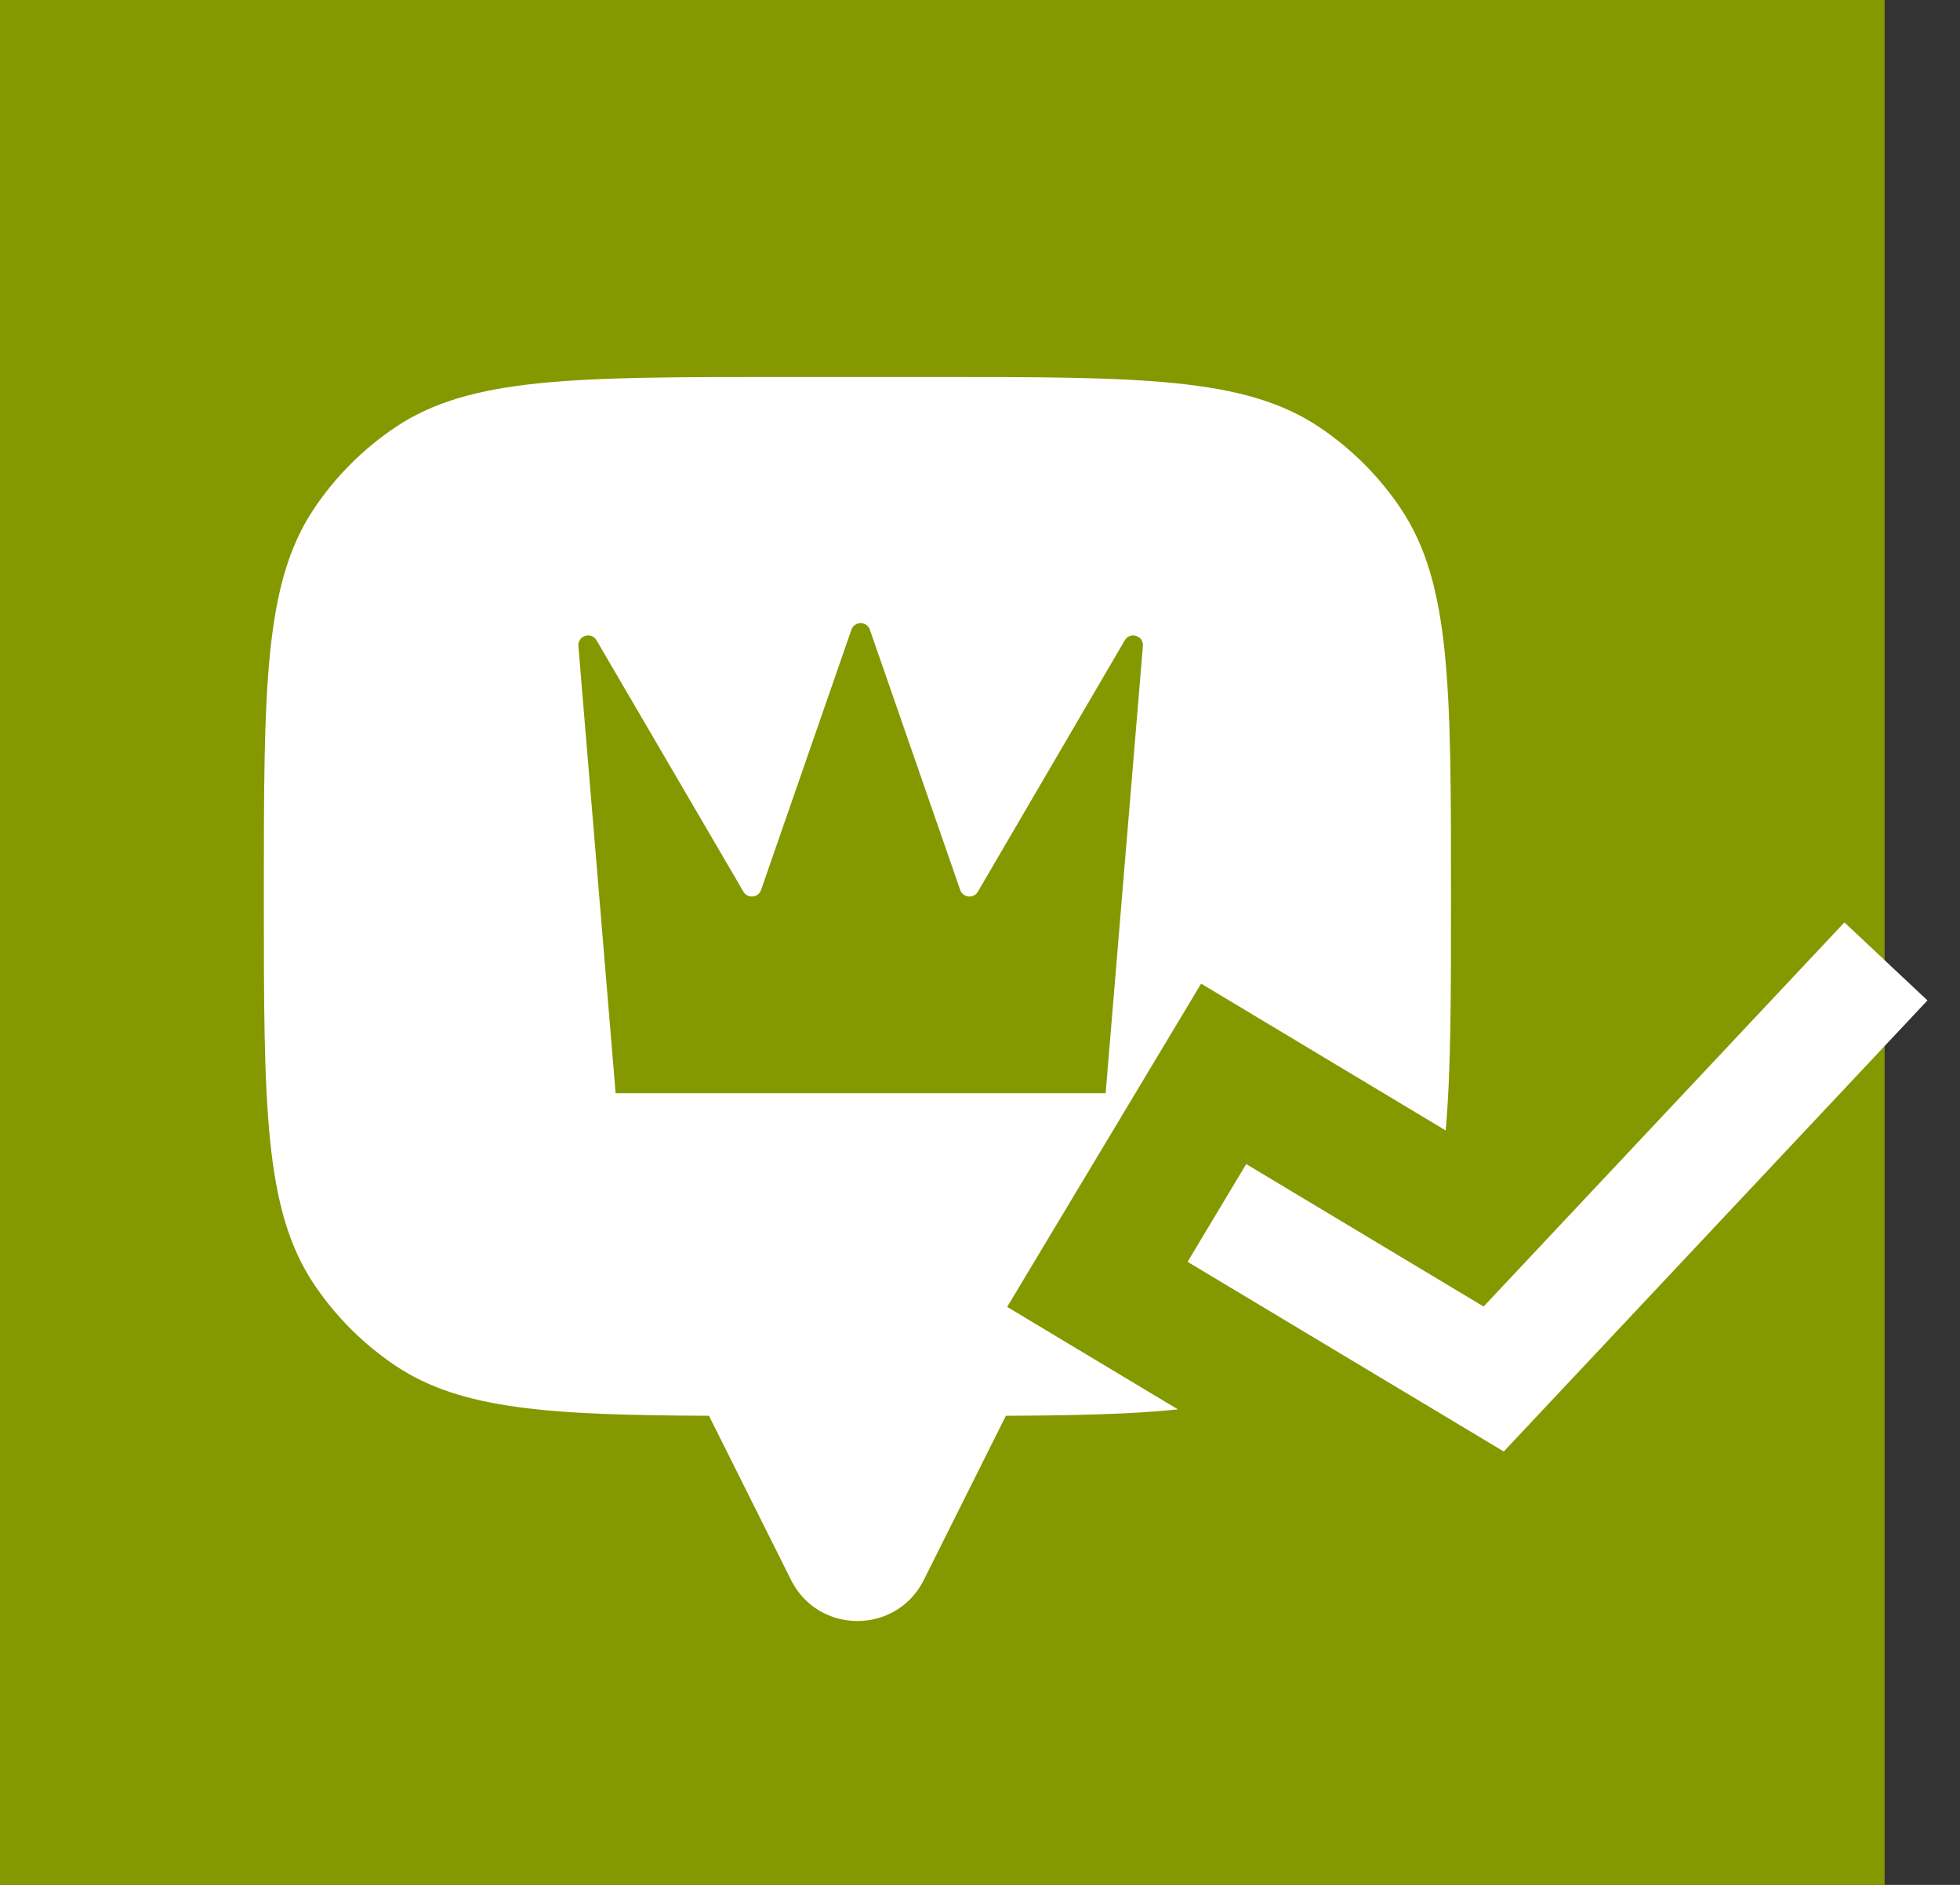 <svg width="52" height="50" viewBox="0 0 52 50" fill="none" xmlns="http://www.w3.org/2000/svg">
<rect x="0" y="0" width="52" height="50" fill="#333333" stroke="none"/>
<rect width="50" height="50" fill="#849900"/>
<path fill-rule="evenodd" clip-rule="evenodd" d="M37.169 13.499C38.496 15.486 38.496 18.25 38.496 23.78C38.496 26.398 38.496 28.397 38.355 29.987L36.154 28.666L31.866 26.093L26.721 34.668L31.009 37.241L31.252 37.386C30.02 37.516 28.535 37.548 26.685 37.556V37.559L24.509 41.912C23.783 43.363 21.713 43.363 20.987 41.912L18.811 37.559V37.556C14.564 37.538 12.234 37.391 10.499 36.232C9.64 35.658 8.901 34.919 8.327 34.06C7 32.074 7 29.309 7 23.78C7 18.25 7 15.486 8.327 13.499C8.901 12.64 9.64 11.902 10.499 11.327C12.486 10 15.25 10 20.78 10H24.717C30.246 10 33.011 10 34.997 11.327C35.856 11.902 36.595 12.64 37.169 13.499ZM15.345 17.137L16.333 29H29.333L30.322 17.137C30.345 16.862 29.98 16.747 29.841 16.985L25.943 23.654C25.831 23.845 25.548 23.817 25.475 23.609L23.078 16.703C22.997 16.472 22.67 16.472 22.589 16.703L20.191 23.609C20.119 23.817 19.835 23.845 19.724 23.654L15.826 16.985C15.687 16.747 15.322 16.862 15.345 17.137Z" fill="white"/>
<path d="M33.581 32.953L39.628 36.581L49 26.605" stroke="white" stroke-width="3.023" stroke-linecap="square"/>
</svg>

